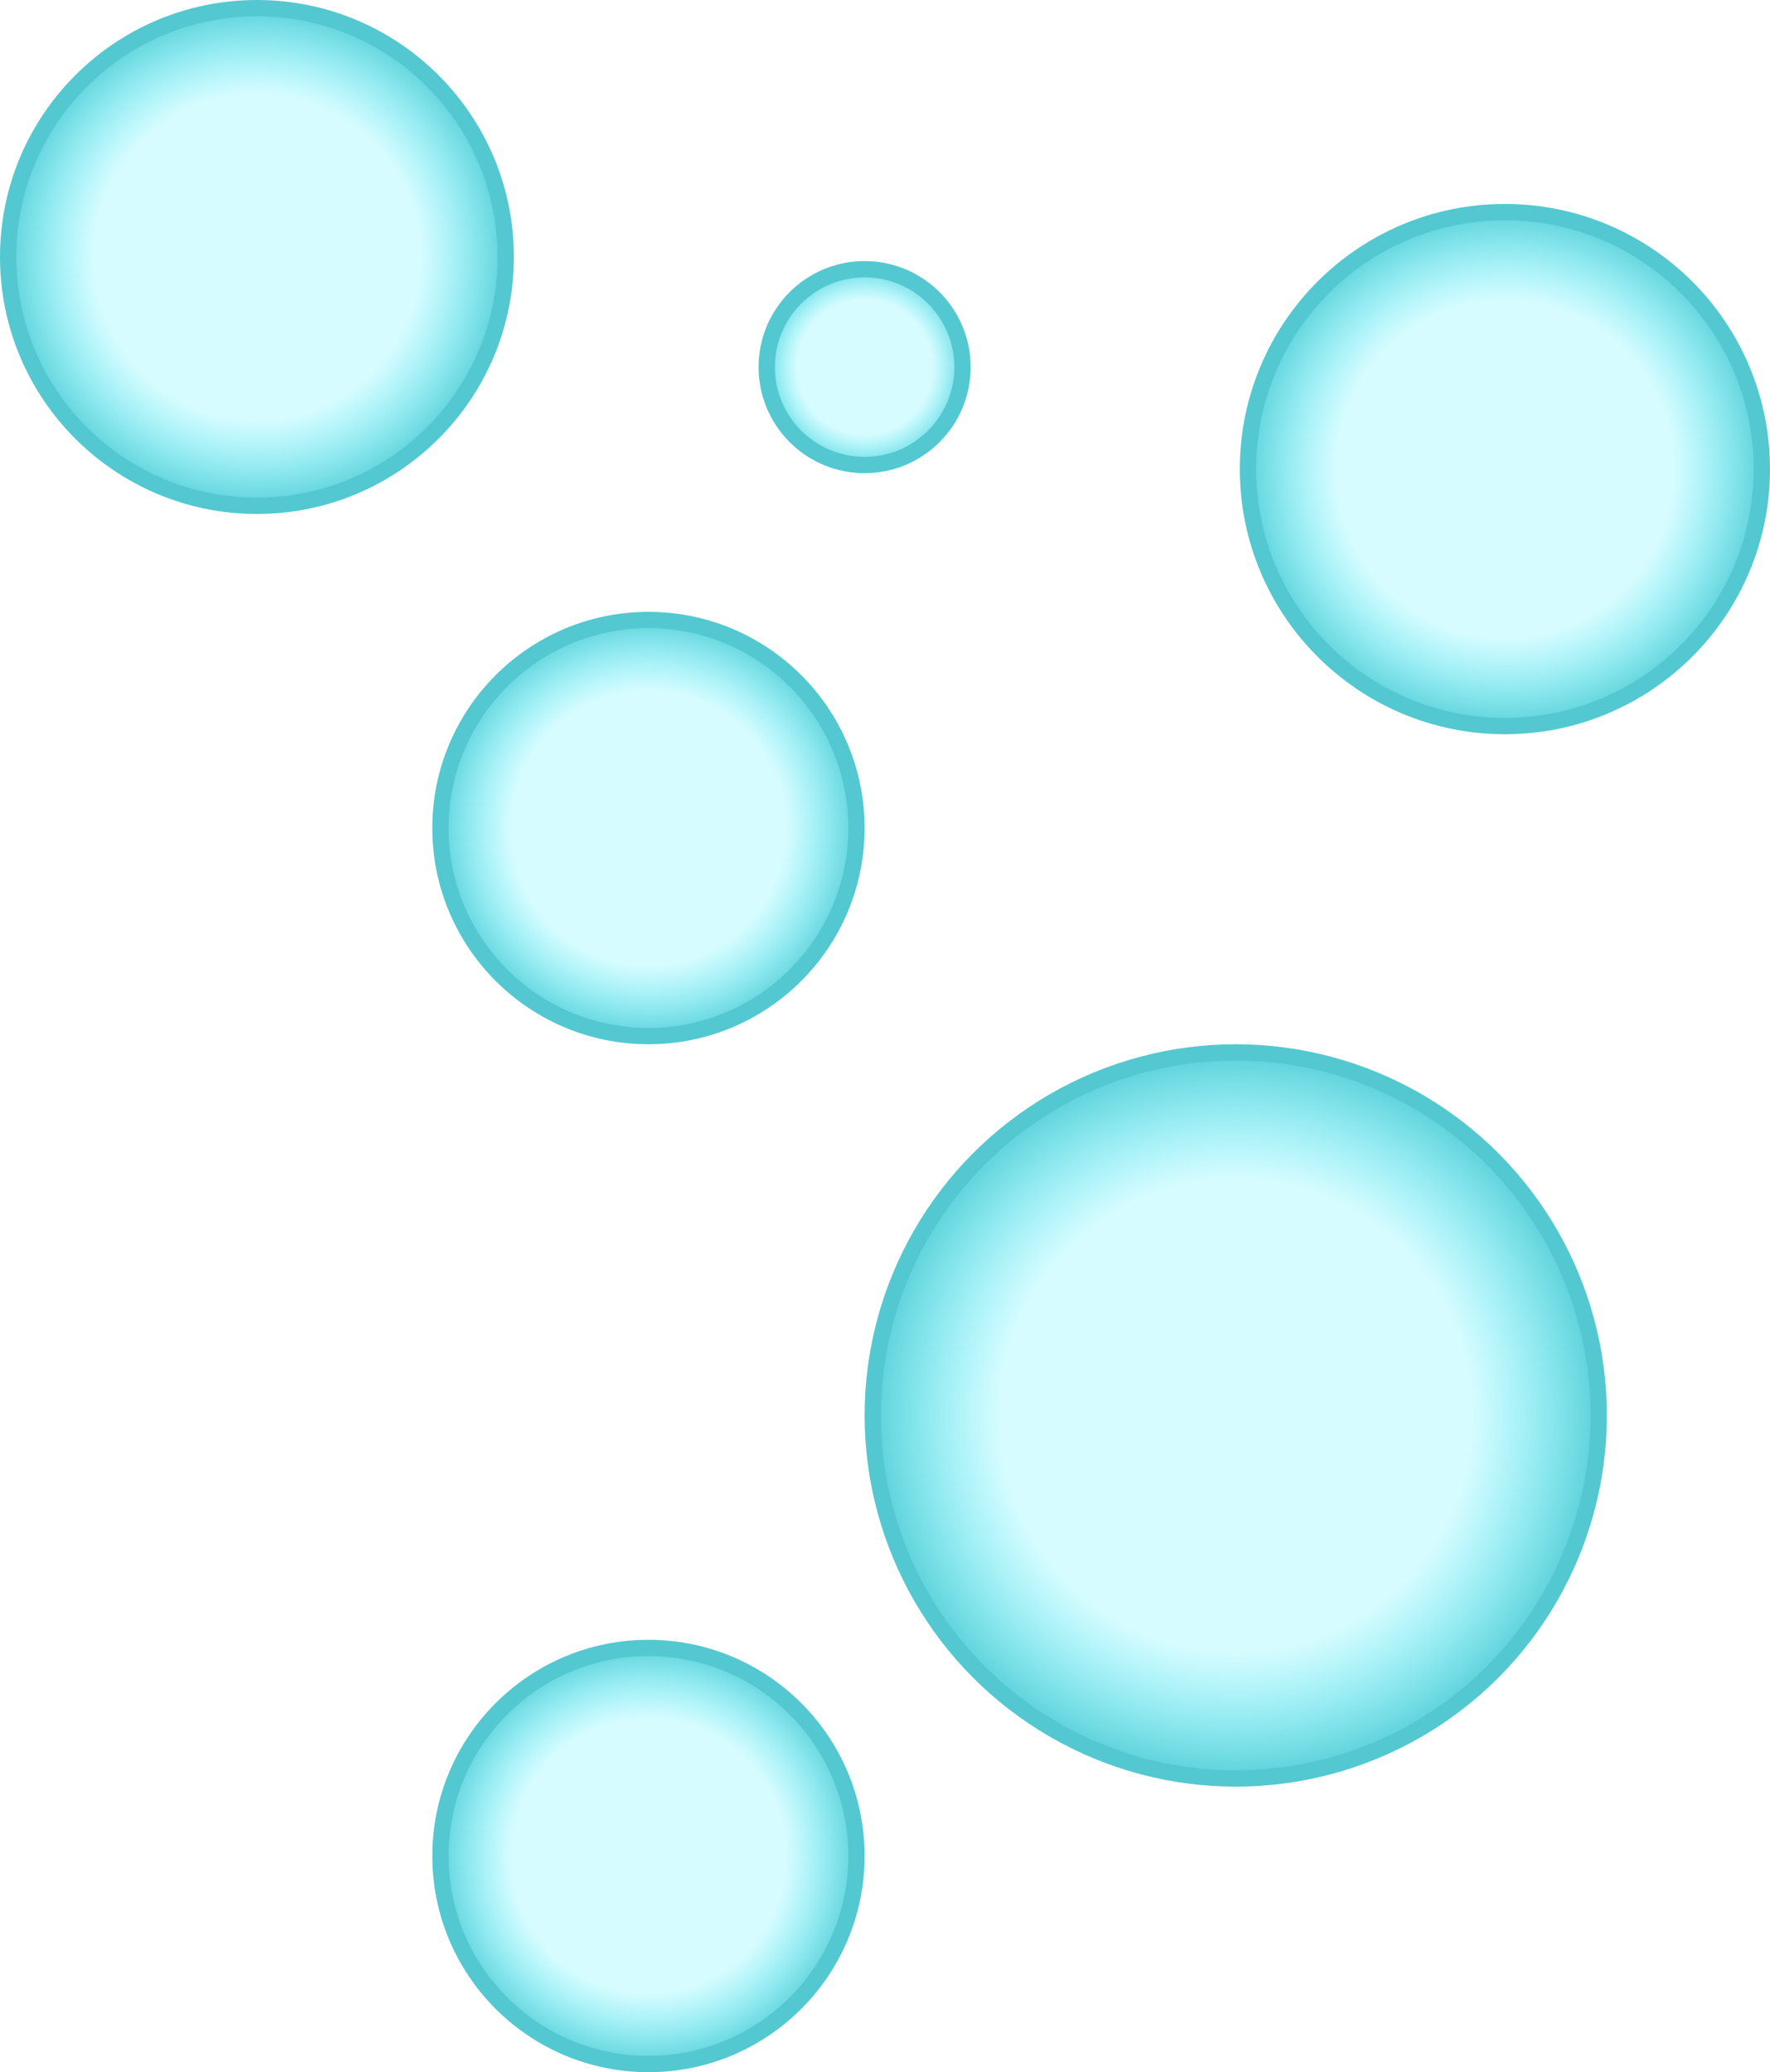 <svg width="217" height="254" viewBox="0 0 217 254" fill="none" xmlns="http://www.w3.org/2000/svg">
<circle cx="79.5" cy="227.5" r="25.5" fill="url(#paint0_radial_293_1354)" stroke="#53C8D0" stroke-width="2"/>
<circle cx="79.5" cy="101.5" r="25.5" fill="url(#paint1_radial_293_1354)" stroke="#53C8D0" stroke-width="2"/>
<circle cx="31.5" cy="31.5" r="30.5" fill="url(#paint2_radial_293_1354)" stroke="#53C8D0" stroke-width="2"/>
<circle cx="106" cy="45" r="12" fill="url(#paint3_radial_293_1354)" stroke="#53C8D0" stroke-width="2"/>
<circle cx="151.5" cy="173.5" r="44.5" fill="url(#paint4_radial_293_1354)" stroke="#53C8D0" stroke-width="2"/>
<circle cx="184.5" cy="57.5" r="31.5" fill="url(#paint5_radial_293_1354)" stroke="#53C8D0" stroke-width="2"/>
<defs>
<radialGradient id="paint0_radial_293_1354" cx="0" cy="0" r="1" gradientUnits="userSpaceOnUse" gradientTransform="translate(79.5 227.5) rotate(90) scale(26.5)">
<stop offset="0.635" stop-color="#36EFFD" stop-opacity="0.2"/>
<stop offset="1" stop-color="#38C3CD" stop-opacity="0.86"/>
</radialGradient>
<radialGradient id="paint1_radial_293_1354" cx="0" cy="0" r="1" gradientUnits="userSpaceOnUse" gradientTransform="translate(79.5 101.5) rotate(90) scale(26.5)">
<stop offset="0.635" stop-color="#36EFFD" stop-opacity="0.2"/>
<stop offset="1" stop-color="#38C3CD" stop-opacity="0.86"/>
</radialGradient>
<radialGradient id="paint2_radial_293_1354" cx="0" cy="0" r="1" gradientUnits="userSpaceOnUse" gradientTransform="translate(31.5 31.5) rotate(90) scale(31.5)">
<stop offset="0.635" stop-color="#36EFFD" stop-opacity="0.2"/>
<stop offset="1" stop-color="#38C3CD" stop-opacity="0.86"/>
</radialGradient>
<radialGradient id="paint3_radial_293_1354" cx="0" cy="0" r="1" gradientUnits="userSpaceOnUse" gradientTransform="translate(106 45) rotate(90) scale(13)">
<stop offset="0.635" stop-color="#36EFFD" stop-opacity="0.2"/>
<stop offset="1" stop-color="#38C3CD" stop-opacity="0.86"/>
</radialGradient>
<radialGradient id="paint4_radial_293_1354" cx="0" cy="0" r="1" gradientUnits="userSpaceOnUse" gradientTransform="translate(151.5 173.5) rotate(90) scale(45.5)">
<stop offset="0.635" stop-color="#36EFFD" stop-opacity="0.2"/>
<stop offset="1" stop-color="#38C3CD" stop-opacity="0.86"/>
</radialGradient>
<radialGradient id="paint5_radial_293_1354" cx="0" cy="0" r="1" gradientUnits="userSpaceOnUse" gradientTransform="translate(184.5 57.5) rotate(90) scale(32.5)">
<stop offset="0.635" stop-color="#36EFFD" stop-opacity="0.2"/>
<stop offset="1" stop-color="#38C3CD" stop-opacity="0.86"/>
</radialGradient>
</defs>
</svg>

